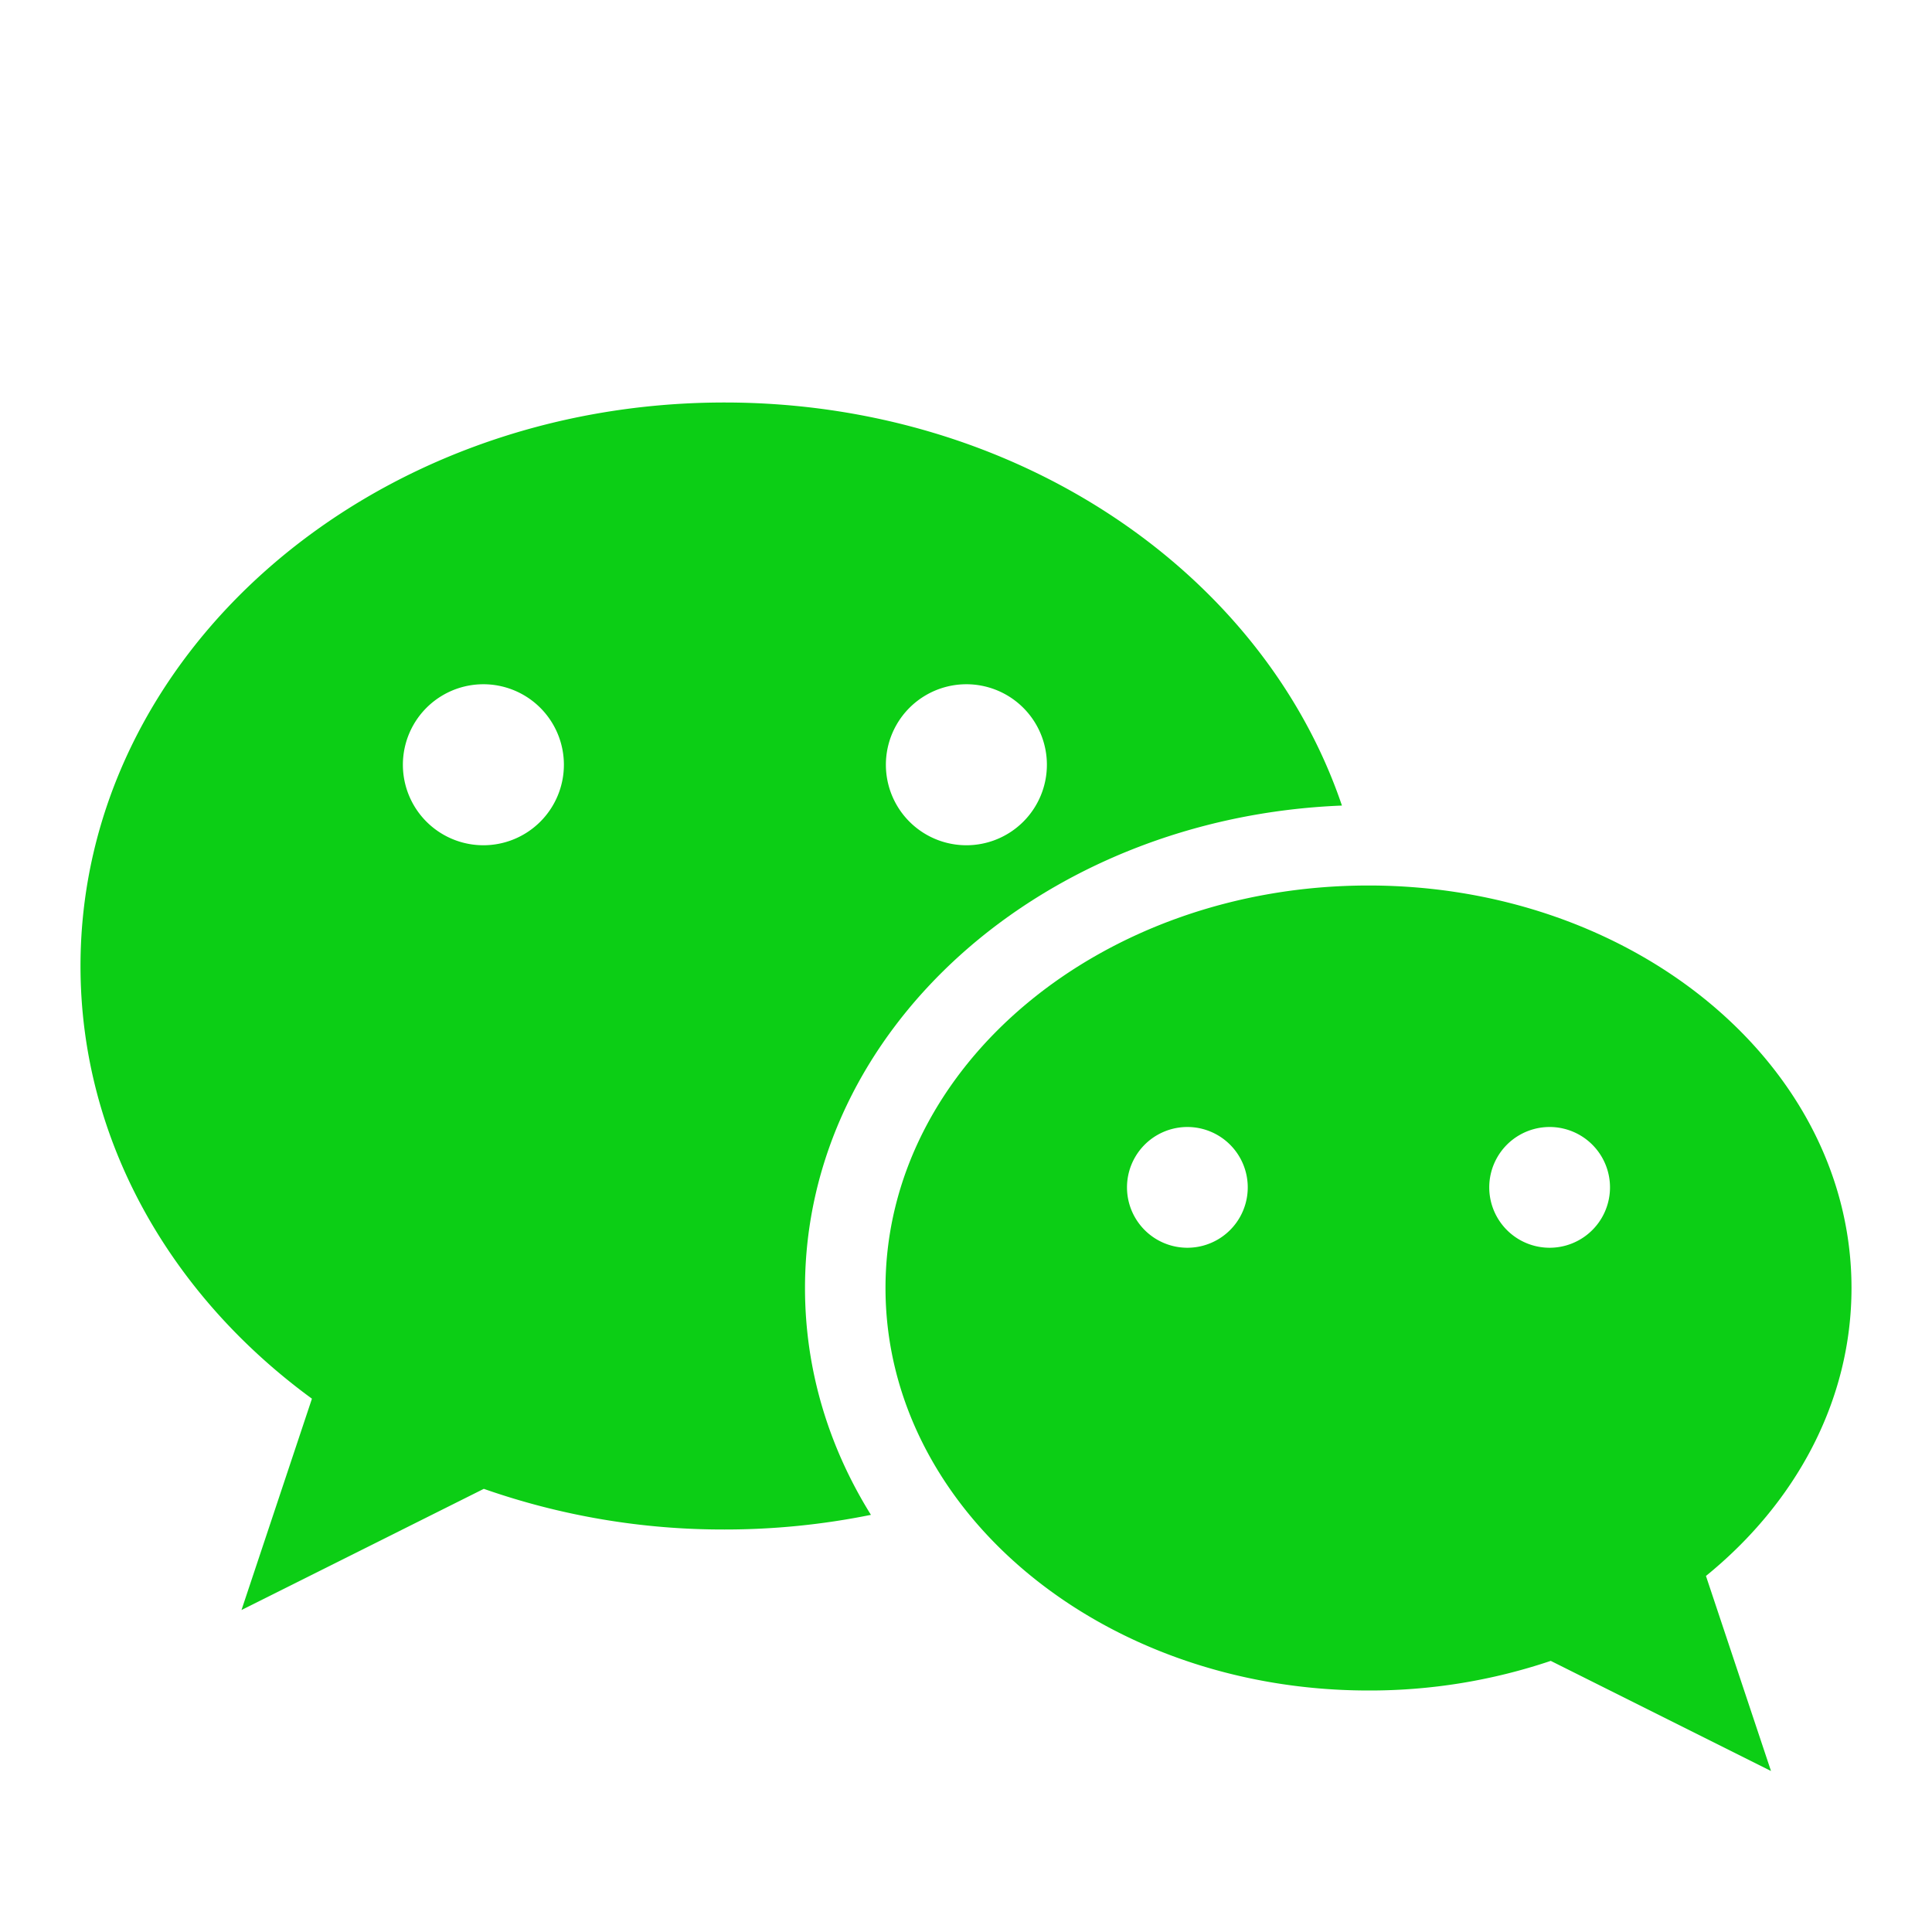 <?xml version="1.0" standalone="no"?><!DOCTYPE svg PUBLIC "-//W3C//DTD SVG 1.1//EN" "http://www.w3.org/Graphics/SVG/1.1/DTD/svg11.dtd"><svg t="1585649310415" class="icon" viewBox="0 0 1024 1024" version="1.1" xmlns="http://www.w3.org/2000/svg" p-id="2398" xmlns:xlink="http://www.w3.org/1999/xlink" width="200" height="200"><defs><style type="text/css">@font-face { font-family: element-icons; src: url("chrome-extension://moombeodfomdpjnpocobemoiaemednkg/fonts/element-icons.woff") format("woff"), url("chrome-extension://moombeodfomdpjnpocobemoiaemednkg/fonts/element-icons.ttf ") format("truetype"); }
</style></defs><path d="M904.192 835.285L938.667 938.667l-116.736-58.368A300.288 300.288 0 0 1 725.333 896c-141.397 0-256-95.531-256-213.333s114.603-213.333 256-213.333 256 95.531 256 213.333c0 59.819-29.525 113.92-77.141 152.619zM629.333 661.333a32 32 0 1 0 0-64 32 32 0 0 0 0 64z m192 0a32 32 0 1 0 0-64 32 32 0 0 0 0 64z" fill="#0CCE15" p-id="2399"></path><path d="M165.333 741.333C90.368 686.549 42.667 604.16 42.667 512c0-164.949 152.832-298.667 341.333-298.667 154.752 0 285.44 90.112 327.253 213.632C552.917 433.237 426.667 545.28 426.667 682.667c0 43.477 12.629 84.395 34.944 120.235A389.205 389.205 0 0 1 384 810.667a383.275 383.275 0 0 1-127.573-21.547L128 853.333l37.333-112zM256 448a42.667 42.667 0 1 0 0-85.333 42.667 42.667 0 0 0 0 85.333z m256 0a42.667 42.667 0 1 0 0-85.333 42.667 42.667 0 0 0 0 85.333z" fill="#0CCE15" p-id="2400"></path></svg>